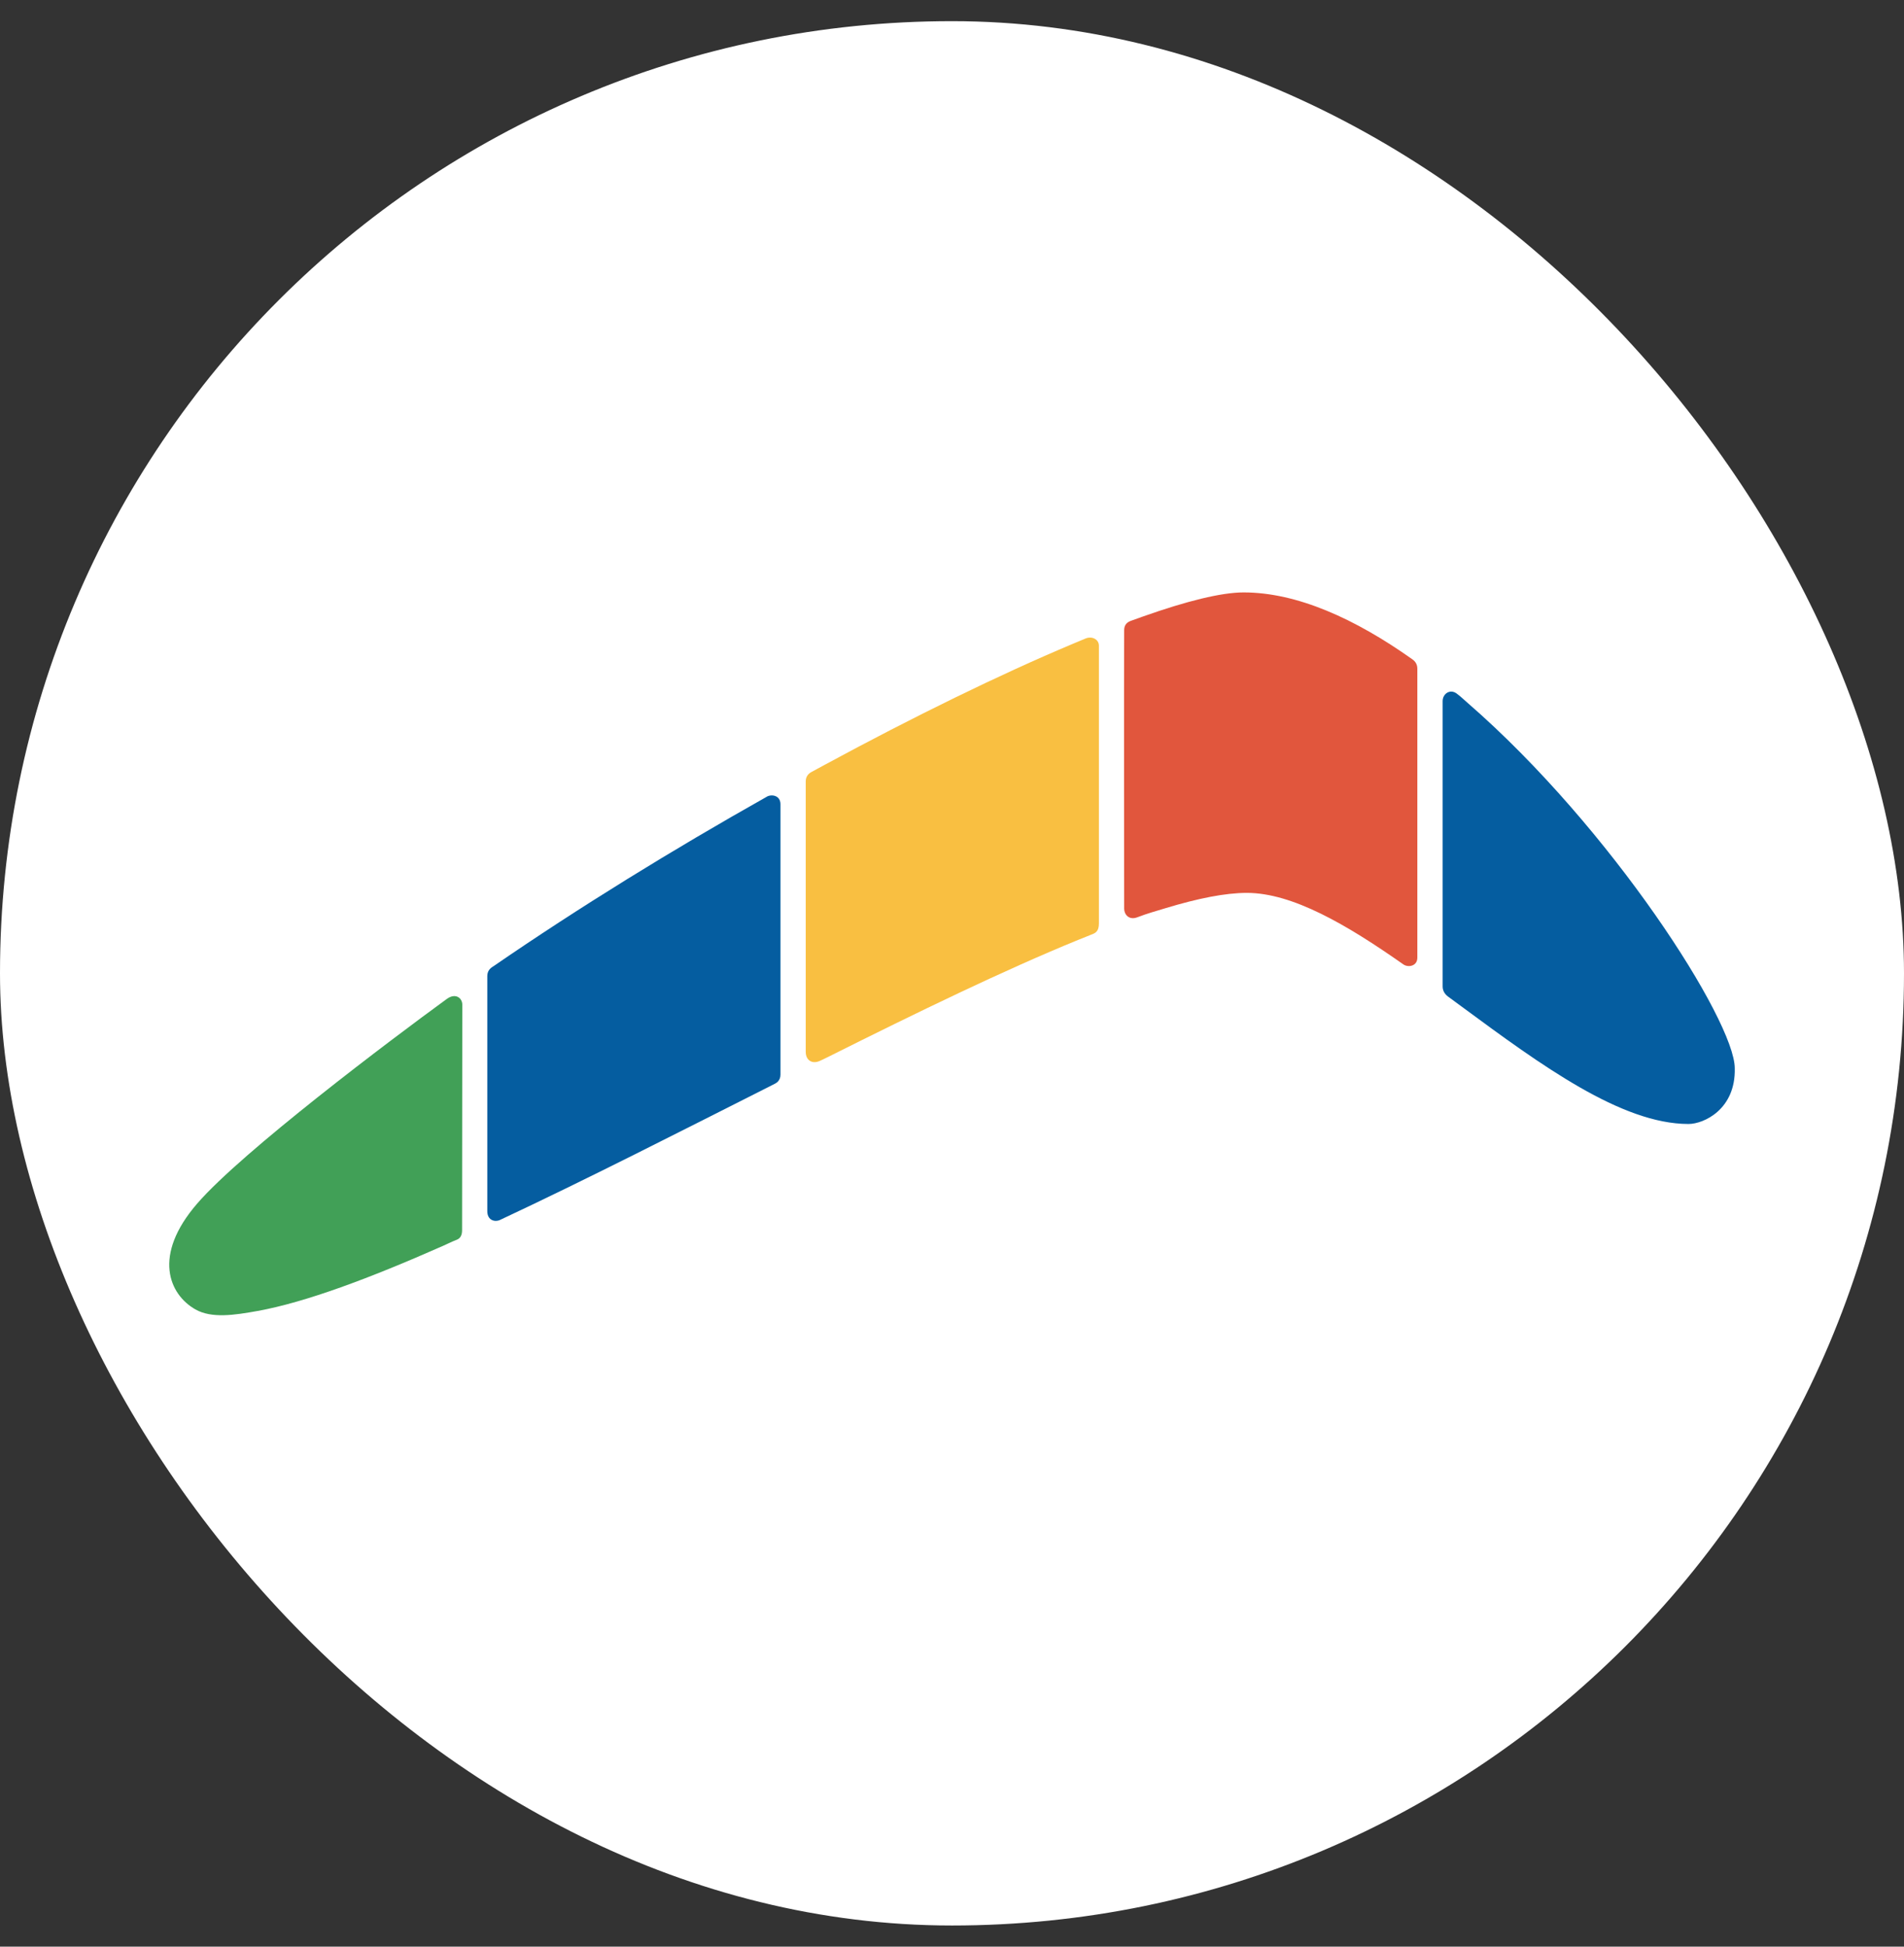 <svg width="45" height="46" viewBox="0 0 45 46" fill="none" xmlns="http://www.w3.org/2000/svg">
<rect x="0" y="0" width="45" height="46" fill="#333333" stroke="none"/>
<rect y="0.5" width="45" height="45" rx="22.5" fill="white"/>
<path fill-rule="evenodd" clip-rule="evenodd" d="M10.562 23.604C9.249 24.559 5.717 27.219 4.661 28.44C3.597 29.668 3.995 30.588 4.619 30.942C5 31.158 5.536 31.078 6.09 30.978C7.219 30.774 8.738 30.206 10.466 29.442C10.574 29.395 10.68 29.34 10.792 29.297C10.875 29.266 10.921 29.196 10.921 29.07C10.921 28.215 10.926 23.907 10.926 23.739C10.926 23.585 10.768 23.455 10.562 23.604Z" fill="#41A057"/>
<path fill-rule="evenodd" clip-rule="evenodd" d="M25.659 15.087C25.557 15.129 25.453 15.172 25.348 15.217C23.637 15.936 21.6 16.931 19.478 18.08C19.377 18.134 19.277 18.189 19.176 18.244C19.104 18.283 19.043 18.352 19.043 18.464C19.043 19.428 19.043 24.79 19.043 24.853C19.043 25.058 19.197 25.152 19.379 25.068C19.459 25.03 19.487 25.019 19.565 24.979C21.692 23.914 23.739 22.922 25.489 22.207C25.606 22.159 25.723 22.116 25.837 22.067C25.903 22.038 25.972 21.992 25.972 21.82C25.972 20.727 25.972 15.392 25.972 15.258C25.972 15.109 25.81 15.025 25.659 15.087Z" fill="#F9BF41"/>
<path fill-rule="evenodd" clip-rule="evenodd" d="M11.81 28.831C13.851 27.876 16.101 26.726 18.318 25.607C18.361 25.585 18.446 25.528 18.446 25.393C18.446 24.439 18.446 19.202 18.446 19.004C18.446 18.787 18.22 18.756 18.105 18.837C15.892 20.083 13.683 21.443 11.666 22.83C11.631 22.854 11.517 22.909 11.517 23.063C11.517 23.909 11.517 28.453 11.517 28.618C11.517 28.851 11.712 28.877 11.81 28.831Z" fill="#055DA0"/>
<path fill-rule="evenodd" clip-rule="evenodd" d="M33.382 15.581C32.035 14.625 30.659 13.999 29.392 13.999C28.867 13.999 28.046 14.203 27.022 14.565C26.926 14.598 26.829 14.634 26.729 14.67C26.649 14.699 26.569 14.755 26.569 14.89C26.562 15.907 26.569 21.395 26.569 21.475C26.569 21.601 26.677 21.754 26.882 21.675C27.121 21.583 27.328 21.527 27.552 21.459C28.308 21.23 28.957 21.099 29.467 21.099C30.547 21.099 31.827 21.848 33.169 22.79C33.278 22.866 33.498 22.836 33.498 22.629C33.498 21.135 33.498 15.907 33.498 15.799C33.498 15.673 33.421 15.609 33.382 15.581Z" fill="#E1563D"/>
<path fill-rule="evenodd" clip-rule="evenodd" d="M34.096 16.57C34.096 16.626 34.096 22.321 34.096 23.309C34.096 23.403 34.138 23.484 34.222 23.548C34.33 23.629 34.441 23.709 34.55 23.789C36.419 25.168 38.32 26.56 39.907 26.56C40.269 26.56 41.025 26.212 41 25.243C41 24.126 38.091 19.568 34.687 16.61C34.6 16.535 34.519 16.455 34.427 16.388C34.269 16.272 34.095 16.395 34.096 16.57Z" fill="#055DA0"/>
</svg>
